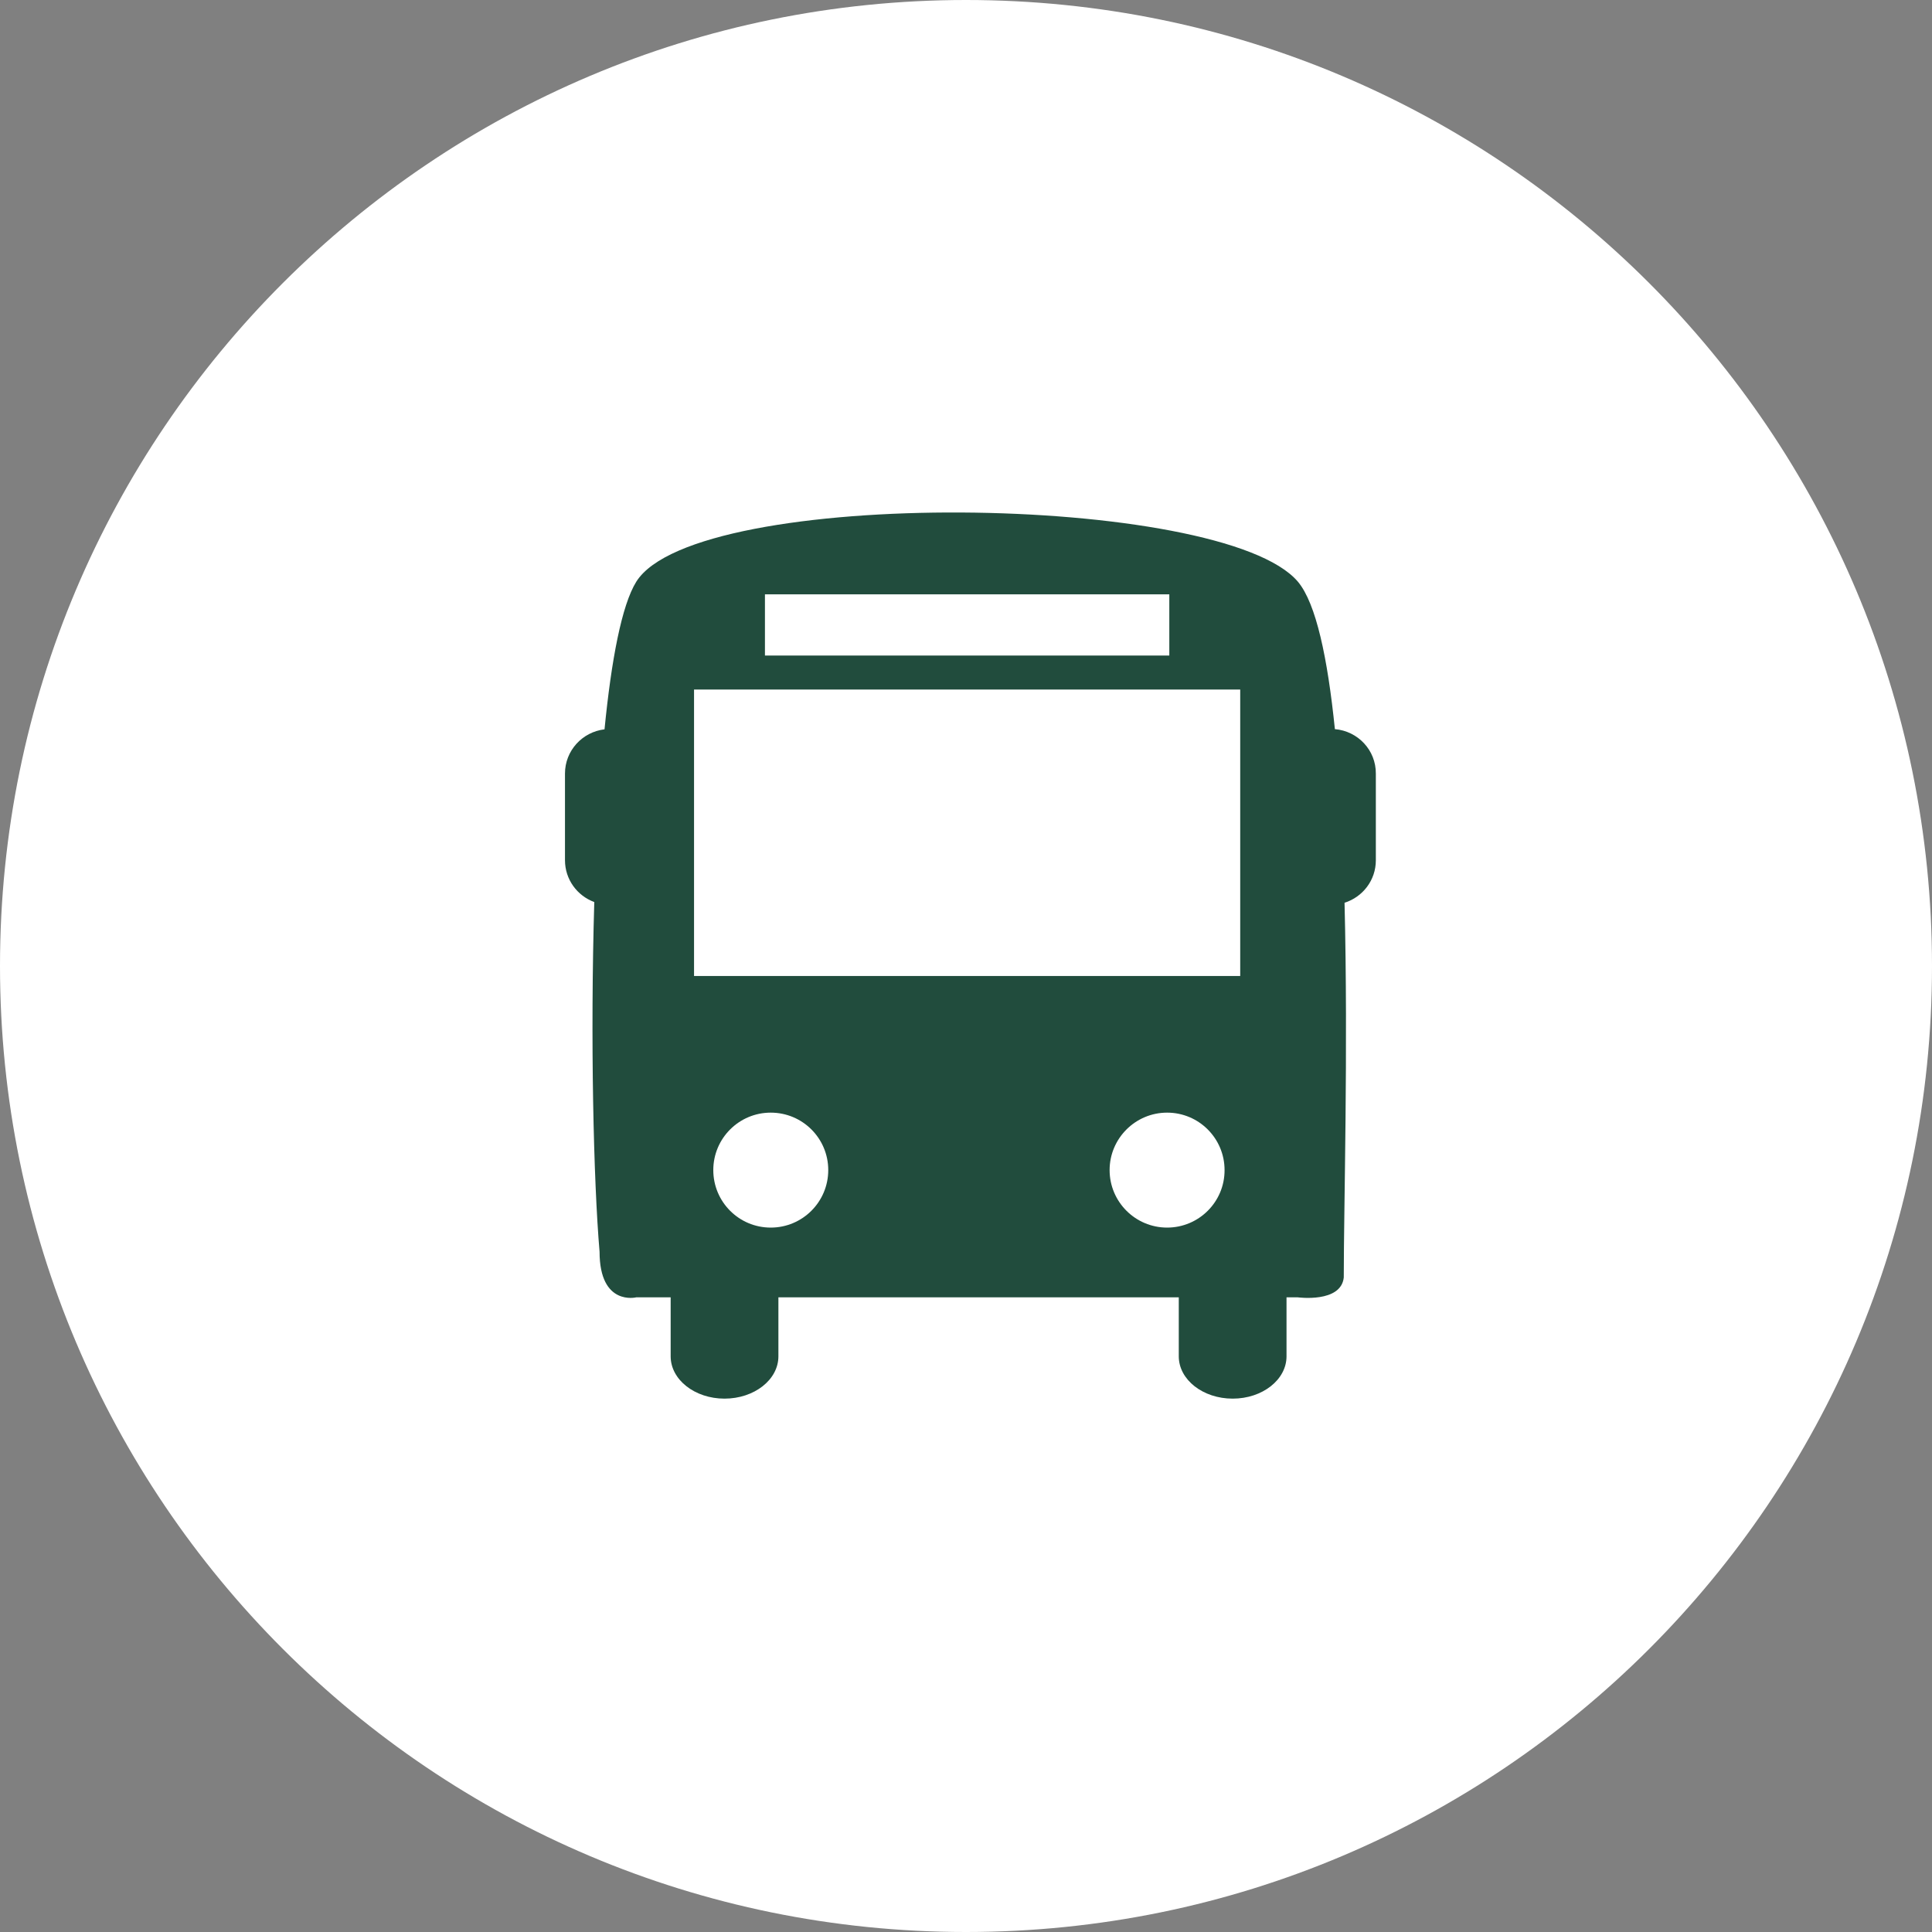 <svg width="30" height="30" viewBox="0 0 30 30" fill="none" xmlns="http://www.w3.org/2000/svg">
<rect x="0" y="0" width="30" height="30" fill="#808080" stroke="none"/>
<path d="M15 30C23.284 30 30 23.284 30 15C30 6.716 23.284 0 15 0C6.716 0 0 6.716 0 15C0 23.284 6.716 30 15 30Z" fill="white"/>
<path d="M20.728 11.322C20.616 10.224 20.437 9.369 20.154 9.033C18.987 7.651 10.809 7.549 9.88 9.033C9.654 9.396 9.493 10.248 9.387 11.325C9.042 11.366 8.773 11.656 8.773 12.012V13.357C8.773 13.656 8.962 13.909 9.228 14.007C9.165 16.127 9.216 18.337 9.31 19.437C9.31 20.286 9.88 20.145 9.88 20.145H10.414V21.061C10.414 21.424 10.789 21.718 11.25 21.718C11.712 21.718 12.087 21.424 12.087 21.061V20.145H18.304V21.061C18.304 21.424 18.679 21.718 19.141 21.718C19.603 21.718 19.977 21.424 19.977 21.061V20.145H20.152C20.152 20.145 20.823 20.236 20.866 19.837C20.866 18.741 20.935 16.311 20.878 14.018C21.16 13.929 21.364 13.669 21.364 13.359V12.014C21.367 11.648 21.085 11.352 20.728 11.322ZM11.878 9.229H18.157V10.179H11.878V9.229ZM11.968 19.062C11.475 19.062 11.076 18.663 11.076 18.169C11.076 17.677 11.475 17.277 11.968 17.277C12.462 17.277 12.861 17.676 12.861 18.169C12.861 18.662 12.462 19.062 11.968 19.062ZM18.123 19.062C17.631 19.062 17.23 18.663 17.23 18.169C17.23 17.677 17.631 17.277 18.123 17.277C18.616 17.277 19.015 17.676 19.015 18.169C19.017 18.662 18.616 19.062 18.123 19.062ZM19.258 15.155H10.777V10.707H19.258V15.155Z" fill="#214C3D"/>
</svg>
